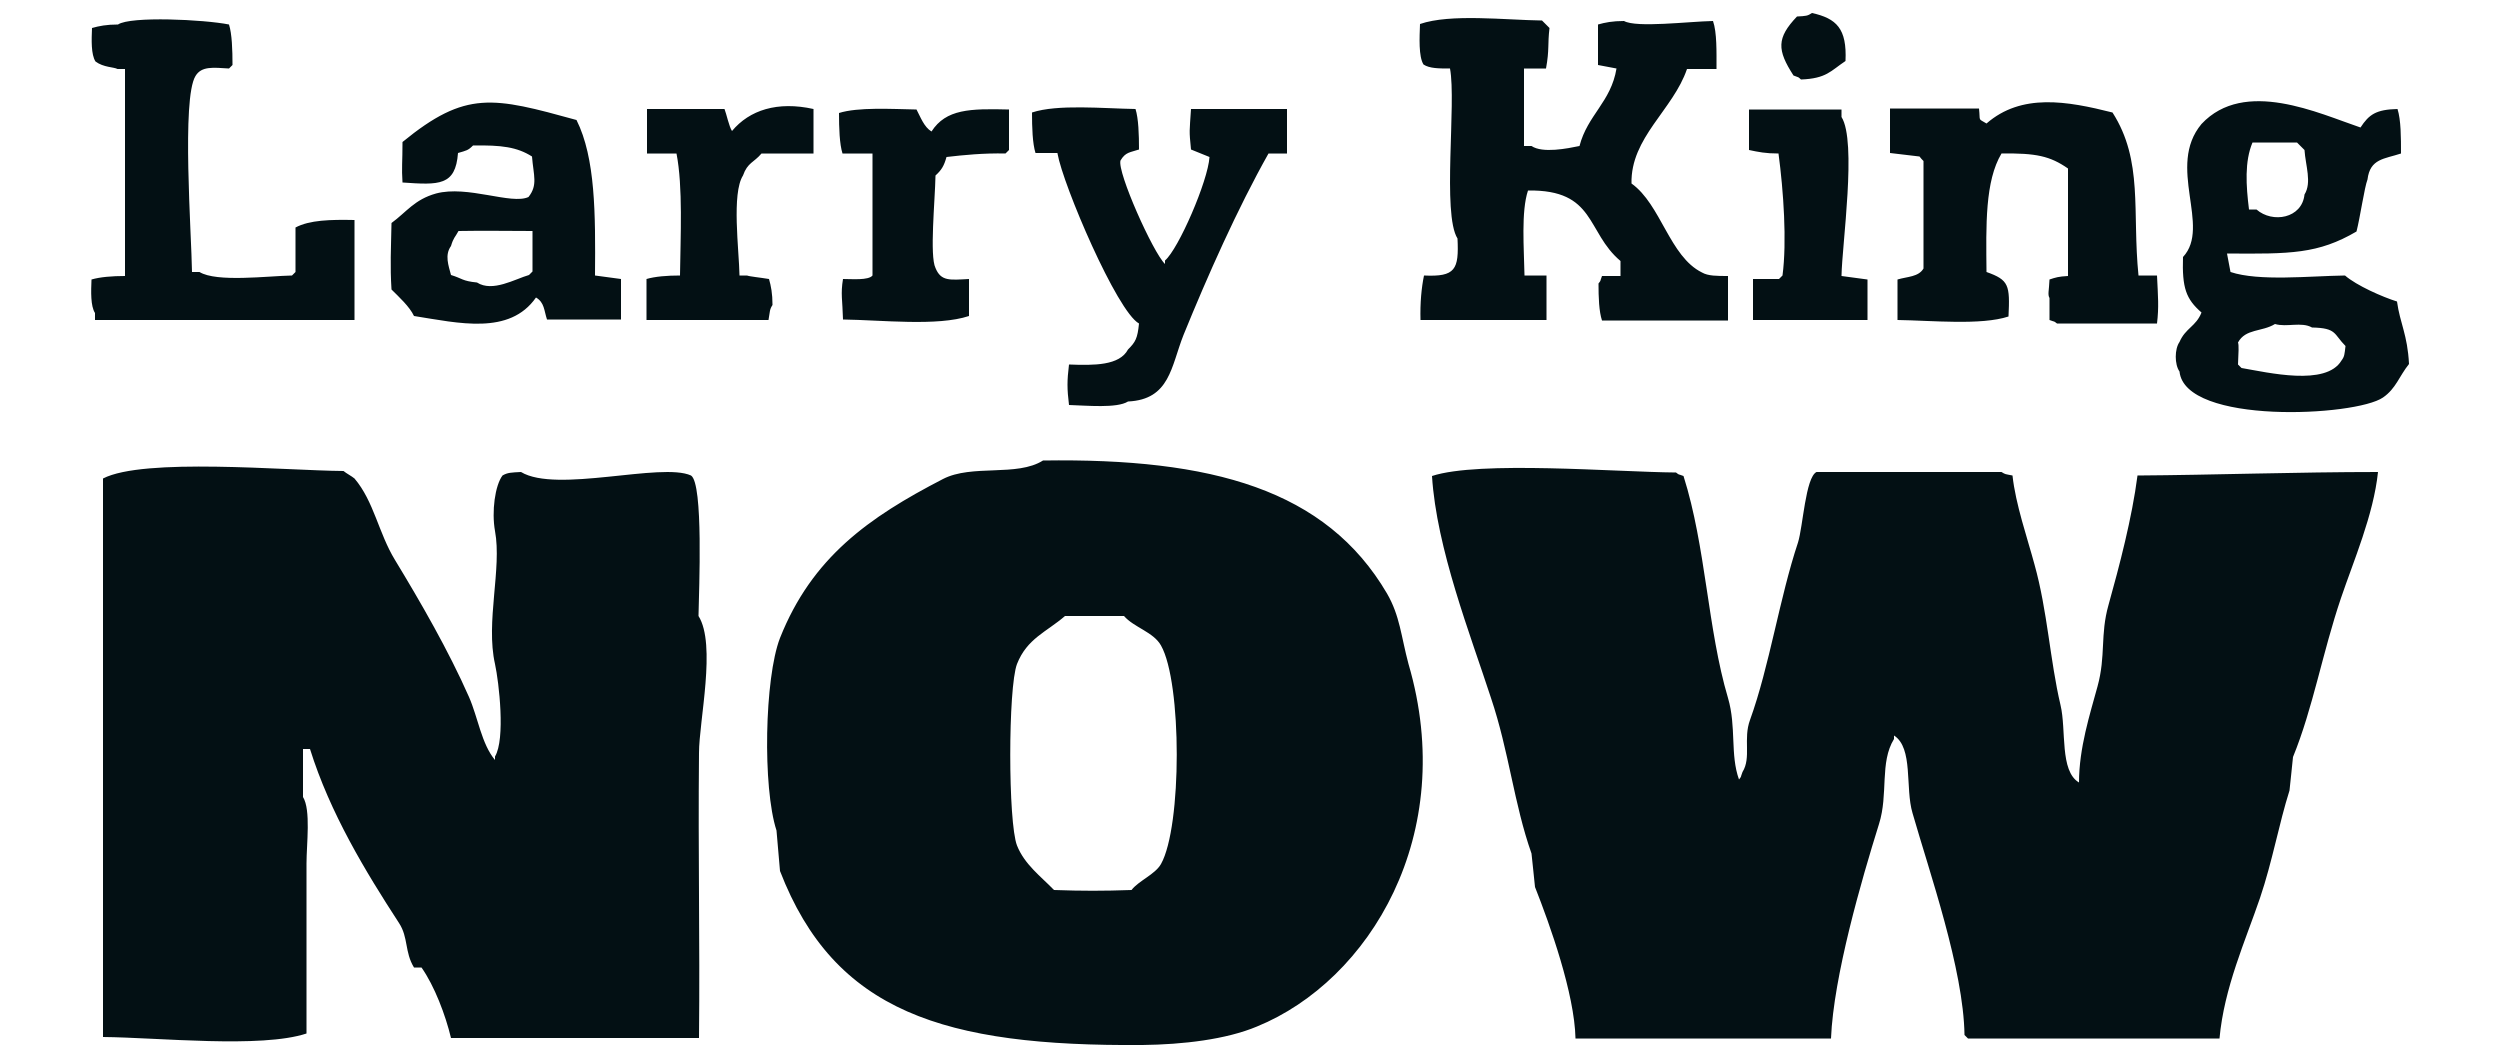 <?xml version="1.0" encoding="utf-8"?>
<!-- Generator: Adobe Illustrator 19.1.0, SVG Export Plug-In . SVG Version: 6.00 Build 0)  -->
<svg version="1.1" id="Layer_1" xmlns="http://www.w3.org/2000/svg" xmlns:xlink="http://www.w3.org/1999/xlink" x="0px" y="0px"
	 viewBox="0 0 500 211.9" enable-background="new 0 0 500 211.9" xml:space="preserve">
<g>
	<g>
		<path fill-rule="evenodd" clip-rule="evenodd" fill="#031014" d="M360.2,15.9c5.1-0.2,5.9-1.7,8.9-3.7c0.3-6.5-1.8-8.5-6.7-9.6
			c-0.9,0.6-1.2,0.6-3,0.7c-4.1,4.3-4,6.7-0.7,11.8C360,15.6,359.5,15.3,360.2,15.9z M70.9,64V44c-4.8-0.1-9,0-11.8,1.5v8.9
			l-0.7,0.7c-4.9,0.1-15.1,1.4-18.5-0.7h-1.5c-0.1-7.5-2.1-34.7,0.7-39.2c1.2-2,3.5-1.7,6.7-1.5c0.2-0.2,0.5-0.5,0.7-0.7
			c0-3-0.1-6.2-0.7-8.1c-5-1-19.7-1.7-22.2,0c-2.3,0-3.8,0.3-5.2,0.7c-0.1,2.4-0.2,5.3,0.7,6.7c1.6,1.2,3.7,1.1,4.4,1.5H25v41.4
			c-2.6,0-5,0.2-6.7,0.7c-0.1,2.4-0.2,5.3,0.7,6.7V64H70.9z M290,13.7c1.3,6.9-1.6,29.1,1.5,34c0.3,6.2-0.4,7.7-6.7,7.4
			c-0.5,2.4-0.8,5.5-0.7,8.9h25.2v-8.9h-4.4c-0.1-5.4-0.7-12.8,0.7-17c13.6-0.2,11.6,8.3,18.5,14.1v3h-3.7c-0.5,1.3-0.1,0.7-0.7,1.5
			c0,2.8,0.1,5.6,0.7,7.4h25.2v-8.9c-2.2,0-4,0-5.2-0.7c-6.5-3.2-8.2-13.6-14.1-17.8c-0.2-9.2,8.3-14.7,11.1-22.9h5.9
			c0-3.4,0.1-7.3-0.7-9.6c-4.9,0.1-15.3,1.4-17.8,0c-2.3,0-3.8,0.3-5.2,0.7v8.1c1.2,0.2,2.5,0.5,3.7,0.7c-1.1,6.7-5.8,9.3-7.4,15.5
			c-2.4,0.5-7.4,1.5-9.6,0h-1.5V13.7h4.4c0.7-3.8,0.3-4.8,0.7-8.1c-0.5-0.5-1-1-1.5-1.5C301,4,290.1,2.7,284,4.8
			c-0.1,2.7-0.3,6.5,0.7,8.1C285.9,13.7,287.8,13.7,290,13.7z M82.8,63.2c8.9,1.4,19.1,3.9,24.4-3.7c1.7,1,1.6,2.6,2.2,4.4h14.8
			v-8.1c-1.7-0.2-3.5-0.5-5.2-0.7c0.1-12.3,0.1-23.5-3.7-31.1c-16.7-4.6-22.1-6-34.8,4.4c0,4.1-0.2,5.1,0,8.1
			c7.3,0.5,10.6,0.7,11.1-5.9c1.7-0.5,2-0.5,3-1.5c5.7-0.1,8.8,0.3,11.8,2.2c0.3,3.8,1.2,5.7-0.7,8.1c-3.4,1.6-12.2-2.4-18.5-0.7
			c-4.3,1.2-5.9,3.7-8.9,5.9c-0.1,5.3-0.3,8.5,0,13.3C79.8,59.4,81.9,61.3,82.8,63.2z M90.2,49.2c0.5-1.7,0.8-1.7,1.5-3
			c5.7-0.1,8.6,0,14.8,0v8.1l-0.7,0.7c-2.8,0.8-7.3,3.5-10.4,1.5c-3-0.3-2.9-0.8-5.2-1.5C89.7,53.1,88.9,51,90.2,49.2z M384.7,32.2
			v21.5c-1,1.7-3.2,1.6-5.2,2.2V64c6.9,0.1,16.7,1.1,22.2-0.7c0.3-6.3,0.1-7.3-4.4-8.9c-0.1-9.4-0.3-18.2,3-23.7
			c6.9-0.1,9.7,0.5,13.3,3v21.5c-1.9,0.1-2.5,0.3-3.7,0.7c-0.1,2.3-0.4,3,0,3.7V64c1.3,0.5,0.7,0.1,1.5,0.7h20
			c0.4-3.3,0.2-5.4,0-9.6h-3.7c-1.3-12.8,1-22.9-5.2-32.6c-9.1-2.3-18.2-3.9-25.2,2.2c-1.8-1.1-1.2-0.3-1.5-3H378v8.9
			c2,0.2,3.9,0.5,5.9,0.7C384.2,31.7,384.4,31.9,384.7,32.2z M479.4,60.3c-2.9-0.9-8.1-3.2-10.4-5.2c-7.1,0.1-17.2,1.2-22.9-0.7
			c-0.2-1.2-0.5-2.5-0.7-3.7c12.7,0.1,18.2,0.1,25.9-4.4c0.7-2.7,1.6-8.9,2.2-10.4c0.5-4.2,3.4-4.1,6.7-5.2c0-3.2,0-6.7-0.7-8.9
			c-4.3,0.1-5.7,1.1-7.4,3.7c-8.3-2.8-23.2-9.9-31.8-0.7c-7.1,8.5,2,20.5-3.7,26.6c-0.2,6.2,0.6,8.4,3.7,11.1
			c-1.1,2.8-3.2,3.1-4.4,5.9c-1,1.4-1,4.5,0,5.9c1.1,10.7,35.2,9,40.7,5.2c2.6-1.8,3.2-4.2,5.2-6.7C481.5,66.9,480,64.7,479.4,60.3z
			 M450.5,28.5h8.9l1.5,1.5c0.2,3.1,1.5,6.5,0,8.9c-0.5,4.8-6.4,5.8-9.6,3h-1.5C449.2,37.1,448.9,32.3,450.5,28.5z M468.3,72.1
			c-3.1,5.2-14.7,2.4-20,1.5l-0.7-0.7c0.1-2.3,0.2-3.9,0-4.4c1.5-2.8,4.8-2.1,7.4-3.7c2.3,0.7,5.3-0.5,7.4,0.7
			c5,0.1,4.3,1.3,6.7,3.7C468.9,70.9,468.9,71.3,468.3,72.1z M154.5,61c0-2.3-0.3-3.8-0.7-5.2c-1.8-0.3-3.9-0.5-4.4-0.7h-1.5
			c-0.1-5.2-1.6-16.4,0.7-20c0.9-2.6,2.2-2.6,3.7-4.4h10.4v-8.9c-7.2-1.6-12.8,0.2-16.3,4.4c-0.6-0.9-1.1-3.4-1.5-4.4h-15.5v8.9h5.9
			c1.3,6.7,0.8,16.5,0.7,24.4c-2.6,0-5,0.2-6.7,0.7V64h24.4C154,62.3,153.9,61.9,154.5,61z M174.5,30.7v24.4c-0.8,1-4.1,0.7-5.9,0.7
			c-0.5,3-0.1,4.2,0,8.1c7.7,0.1,18.9,1.4,25.2-0.7v-7.4c-3.8,0.2-5.6,0.5-6.7-2.2c-1.2-2.4-0.1-13.4,0-18.5
			c1.2-1.1,1.7-1.9,2.2-3.7c3.4-0.4,7.5-0.8,11.8-0.7l0.7-0.7v-8.1c-7.8-0.2-12.6-0.1-15.5,4.4c-1.5-0.9-2.2-2.9-3-4.4
			c-5-0.1-11.7-0.5-15.5,0.7c0,3,0.1,6.2,0.7,8.1H174.5z M211.5,30.7c1.1,6.3,11.9,31.6,16.3,34c-0.3,3-0.7,3.7-2.2,5.2
			c-1.7,3.2-6.7,3.2-11.8,3c-0.4,3.3-0.4,4.8,0,8.1c3.5,0.1,9.6,0.7,11.8-0.7c8.4-0.4,8.6-7,11.1-13.3c4.8-11.8,10.8-25.3,17-36.3
			h3.7v-8.9h-19.2c-0.3,4.7-0.4,4.1,0,8.1c1.2,0.5,2.5,1,3.7,1.5c-0.3,4.8-6.2,18.4-8.9,20.7v0.7c-2.4-2.3-9.6-18.4-8.9-20.7
			c1-1.7,1.9-1.6,3.7-2.2c0-3-0.1-6.2-0.7-8.1c-6.4-0.1-15.6-1-20.7,0.7c0,3,0.1,6.2,0.7,8.1H211.5z M356.5,55.1
			c-0.2,0.2-0.5,0.5-0.7,0.7h-5.2V64h22.9v-8.1c-1.7-0.2-3.5-0.5-5.2-0.7c0.1-6.3,3.1-26.9,0-31.8v-1.5h-18.5v8.1
			c1.9,0.4,3.3,0.7,5.9,0.7C356.7,38.2,357.4,48.3,356.5,55.1z M277.4,118.7c-12.2-20.8-35-27.1-68.8-26.6c-5.2,3.3-14.2,0.7-20,3.7
			c-14.9,7.7-26.2,15.7-32.6,31.8c-3.1,8-3.5,29.9-0.7,38.5c0.2,2.7,0.5,5.4,0.7,8.1c10.9,28.2,32.8,35.1,72.5,34.8
			c8.1-0.1,16.7-1.1,22.9-3.7c22.5-9.2,40.3-38.4,30.3-72.5C280.2,127.2,280,123.2,277.4,118.7z M232.2,172.8
			c-1.2,2.1-4.4,3.3-5.9,5.2c-5.7,0.2-9.8,0.2-15.5,0c-2.6-2.7-5.9-5.1-7.4-8.9c-1.8-4.6-1.8-31.6,0-36.3c2-5.1,5.9-6.4,9.6-9.6
			h11.8c2,2.3,5.9,3.2,7.4,5.9C236.4,136.5,236.4,165.3,232.2,172.8z M139.7,123.2c0.1-5.3,1-26.5-1.5-28.1
			c-5.9-2.7-26.9,3.6-34-0.7c-1.9,0.1-2.7,0.1-3.7,0.7c-1.5,2-2.2,7.2-1.5,11.1c1.4,7.5-1.9,18.2,0,26.6c0.8,3.7,2.1,15,0,18.5v0.7
			c-2.7-3.2-3.4-8.5-5.2-12.6c-4.1-9.3-9.7-19-14.8-27.4c-3.3-5.4-4.2-11.7-8.1-16.3c-0.6-0.5-1.6-1-2.2-1.5
			c-11.8-0.1-40-2.7-48.1,1.5v111.7c11.1,0.1,31.6,2.3,40.7-0.7v-34c0-3.9,0.9-10.7-0.7-13.3v-9.6H62c4,12.8,11.1,24.5,17.8,34.8
			c1.9,2.9,1.1,5.8,3,8.9h1.5c2.6,3.7,4.8,9.5,5.9,14.1h49.6c0.2-20.2-0.2-36.2,0-57C139.8,144.2,143.3,128.9,139.7,123.2z
			 M421.7,121c-1.7,6-0.5,10.1-2.2,16.3c-1.5,5.5-3.7,12.3-3.7,19.2c-3.9-2.3-2.5-10.5-3.7-15.5c-2.1-8.9-2.6-18.8-5.2-28.1
			c-1.4-5.2-3.8-12.1-4.4-17.8c-1.5-0.3-1.4-0.2-2.2-0.7h-37c-2.2,1.1-2.7,10.9-3.7,14.1c-3.7,11.1-5.7,24.7-9.6,35.5
			c-1.4,3.8,0.3,7.5-1.5,10.4c-0.5,1.3-0.1,0.7-0.7,1.5c-1.8-5-0.5-10.5-2.2-16.3c-4.1-13.8-4.4-30.2-8.9-44.4
			c-1.3-0.5-0.7-0.1-1.5-0.7c-12.1-0.1-39.4-2.4-48.8,0.7c0.9,14.5,7.7,31.8,11.8,44.4c3.6,10.7,4.6,21.2,8.1,31.1
			c0.2,2.2,0.5,4.4,0.7,6.7c3,7.6,7.9,21.3,8.1,30.3h51.1c0.5-12.4,6.1-31.7,9.6-42.9c1.9-6,0.1-12.3,3-17v-0.7
			c3.9,2.5,2.2,10.5,3.7,15.5c3.4,11.9,10.2,31.2,10.4,44.4l0.7,0.7h50.3c0.9-10.1,5.2-19.6,8.1-28.1c2.5-7.4,3.8-14.9,5.9-21.5
			c0.2-2.2,0.5-4.4,0.7-6.7c4-9.8,5.9-20.9,9.6-31.8c2.5-7.4,6.5-16.6,7.4-25.2c-16.1,0-33.1,0.6-48.1,0.7
			C426.4,103.6,423.9,113.1,421.7,121z"/>
	</g>
</g>
</svg>
